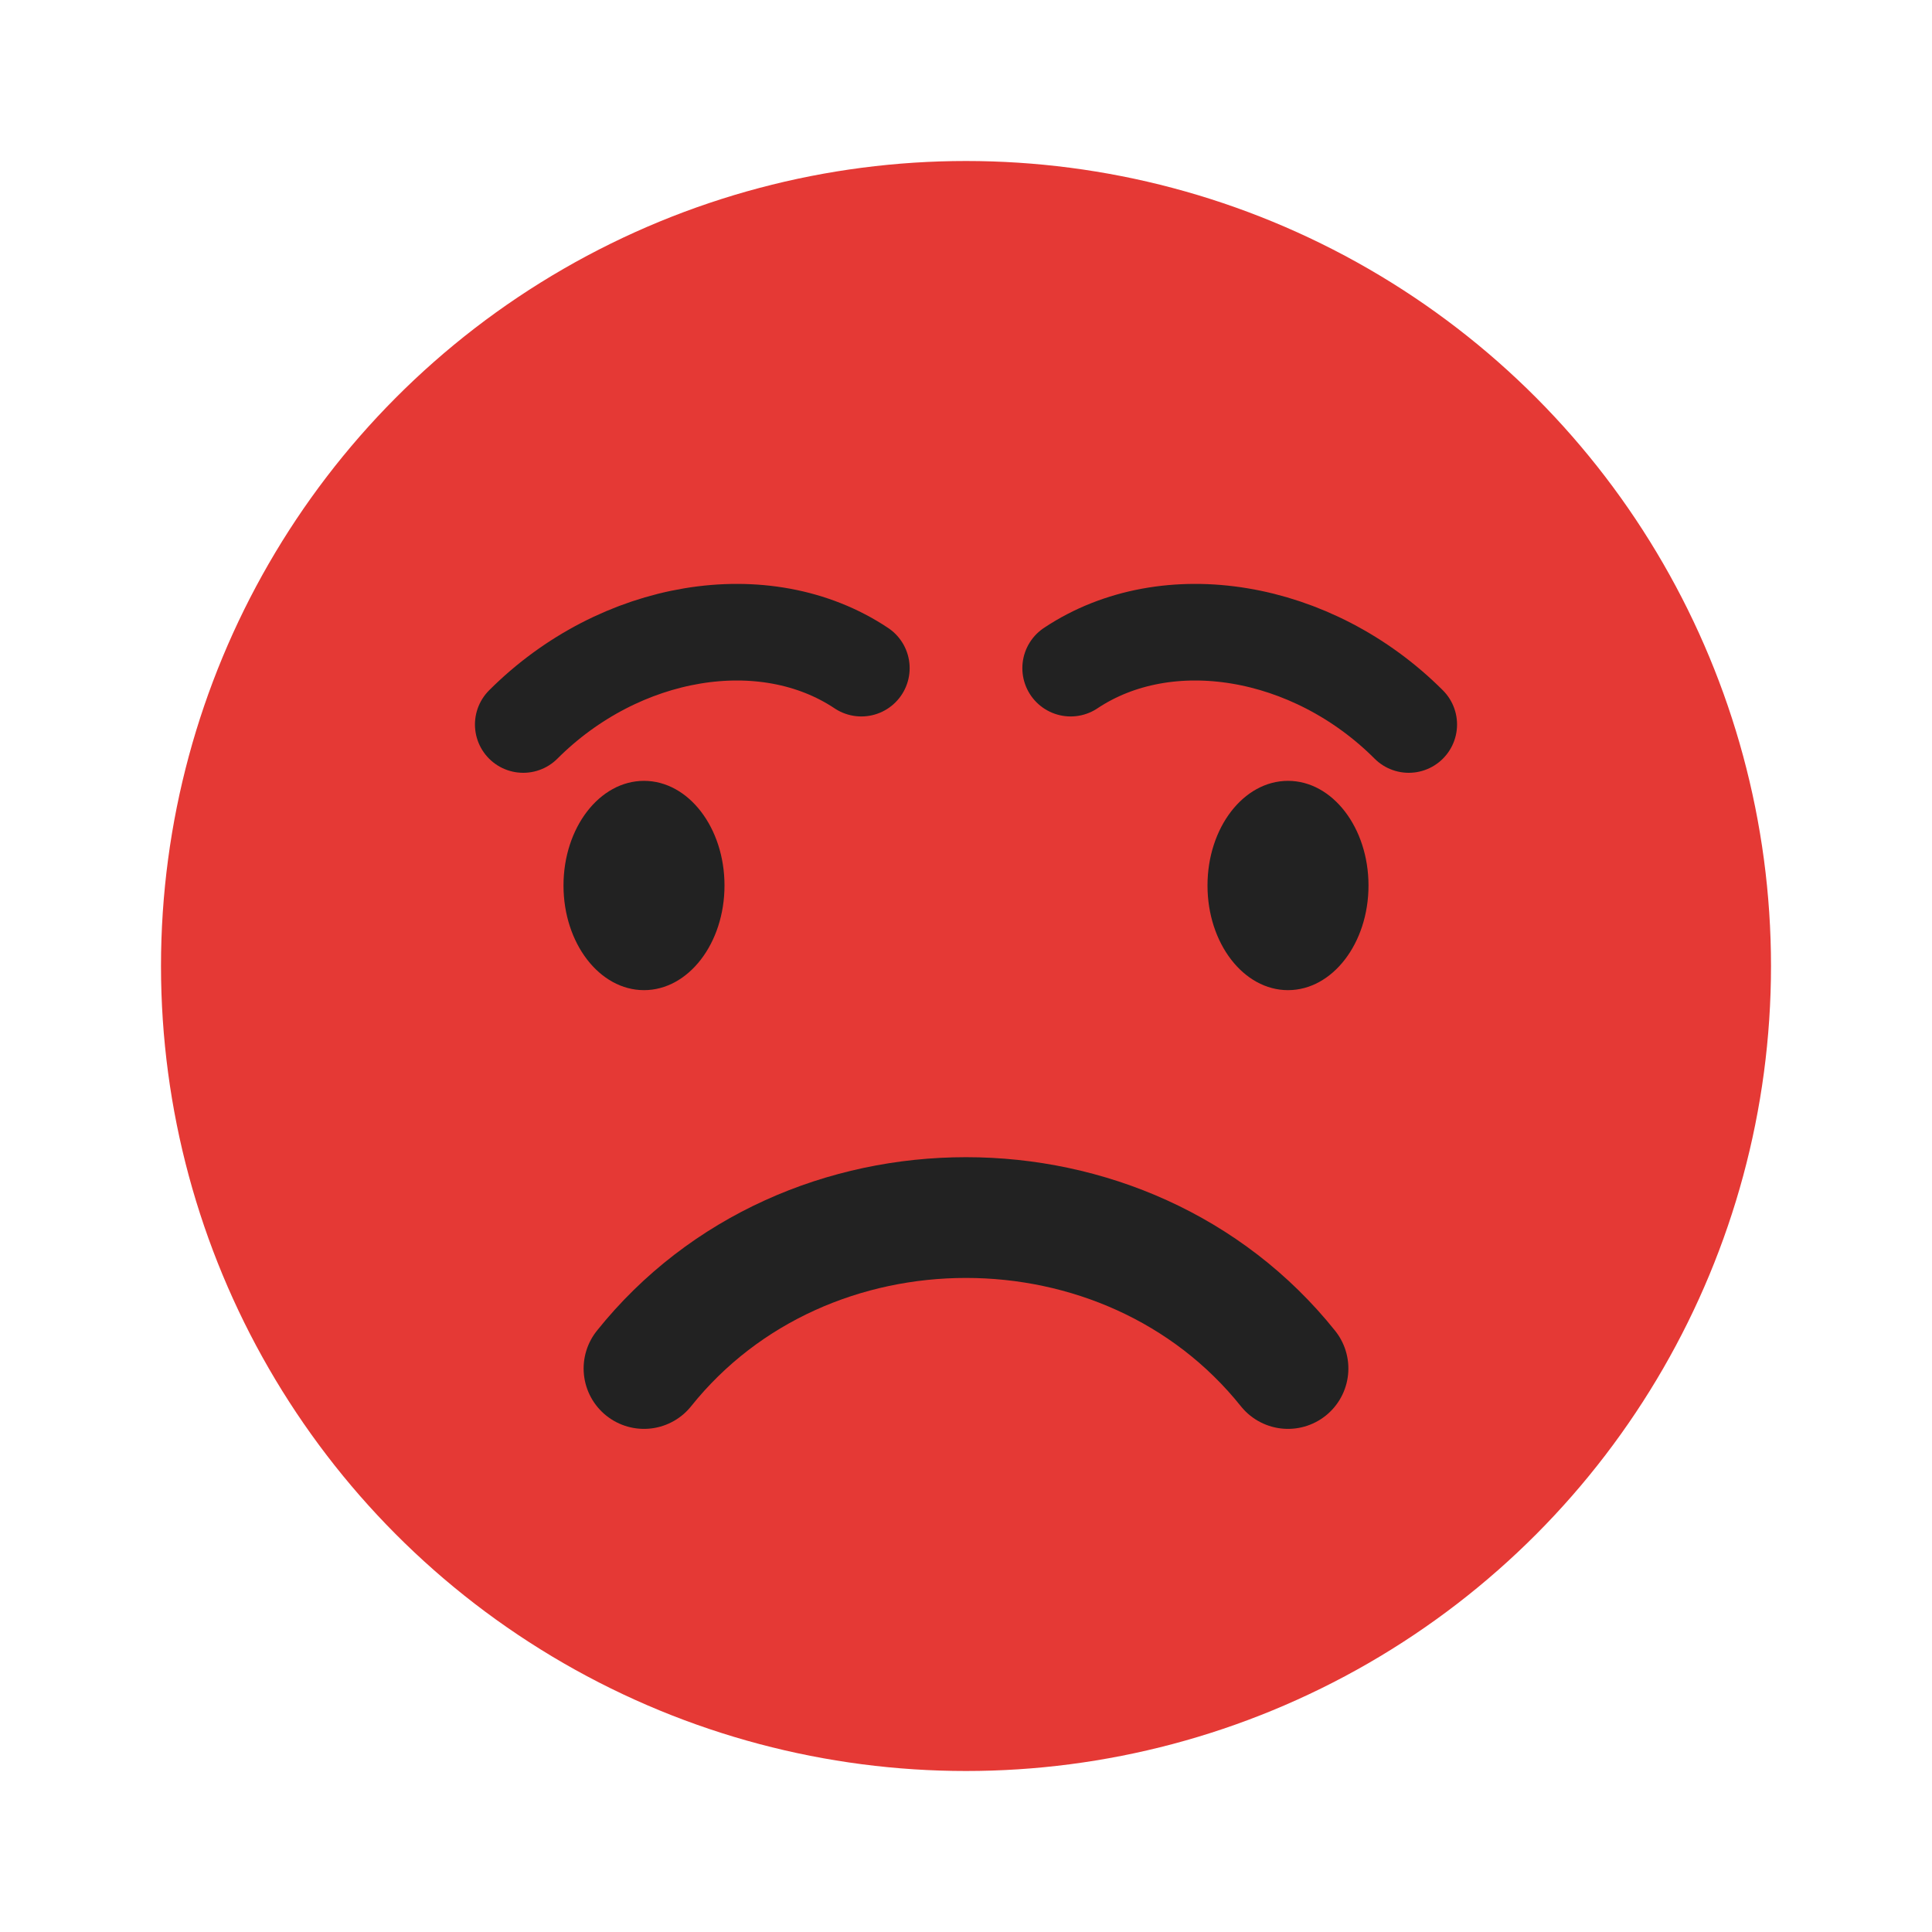 <svg xmlns="http://www.w3.org/2000/svg" viewBox="0 0 24 24" width="512" height="512" fill="none">
    <circle cx="12" cy="12" r="10" fill="#e53935"/>
    <ellipse cx="8" cy="11" rx="1" ry="1.3" fill="#222"/>
    <ellipse cx="16" cy="11" rx="1" ry="1.3" fill="#222"/>
    <path d="M6.5 9c1.2-1.2 3-1.5 4.2-0.7" stroke="#222" stroke-width="1.2" fill="none" stroke-linecap="round"/>
    <path d="M17.5 9c-1.2-1.2-3-1.5-4.2-0.7" stroke="#222" stroke-width="1.2" fill="none" stroke-linecap="round"/>
    <path d="M8 17c2-2.5 6-2.5 8 0" stroke="#222" stroke-width="1.5" fill="none" stroke-linecap="round"/>
</svg>